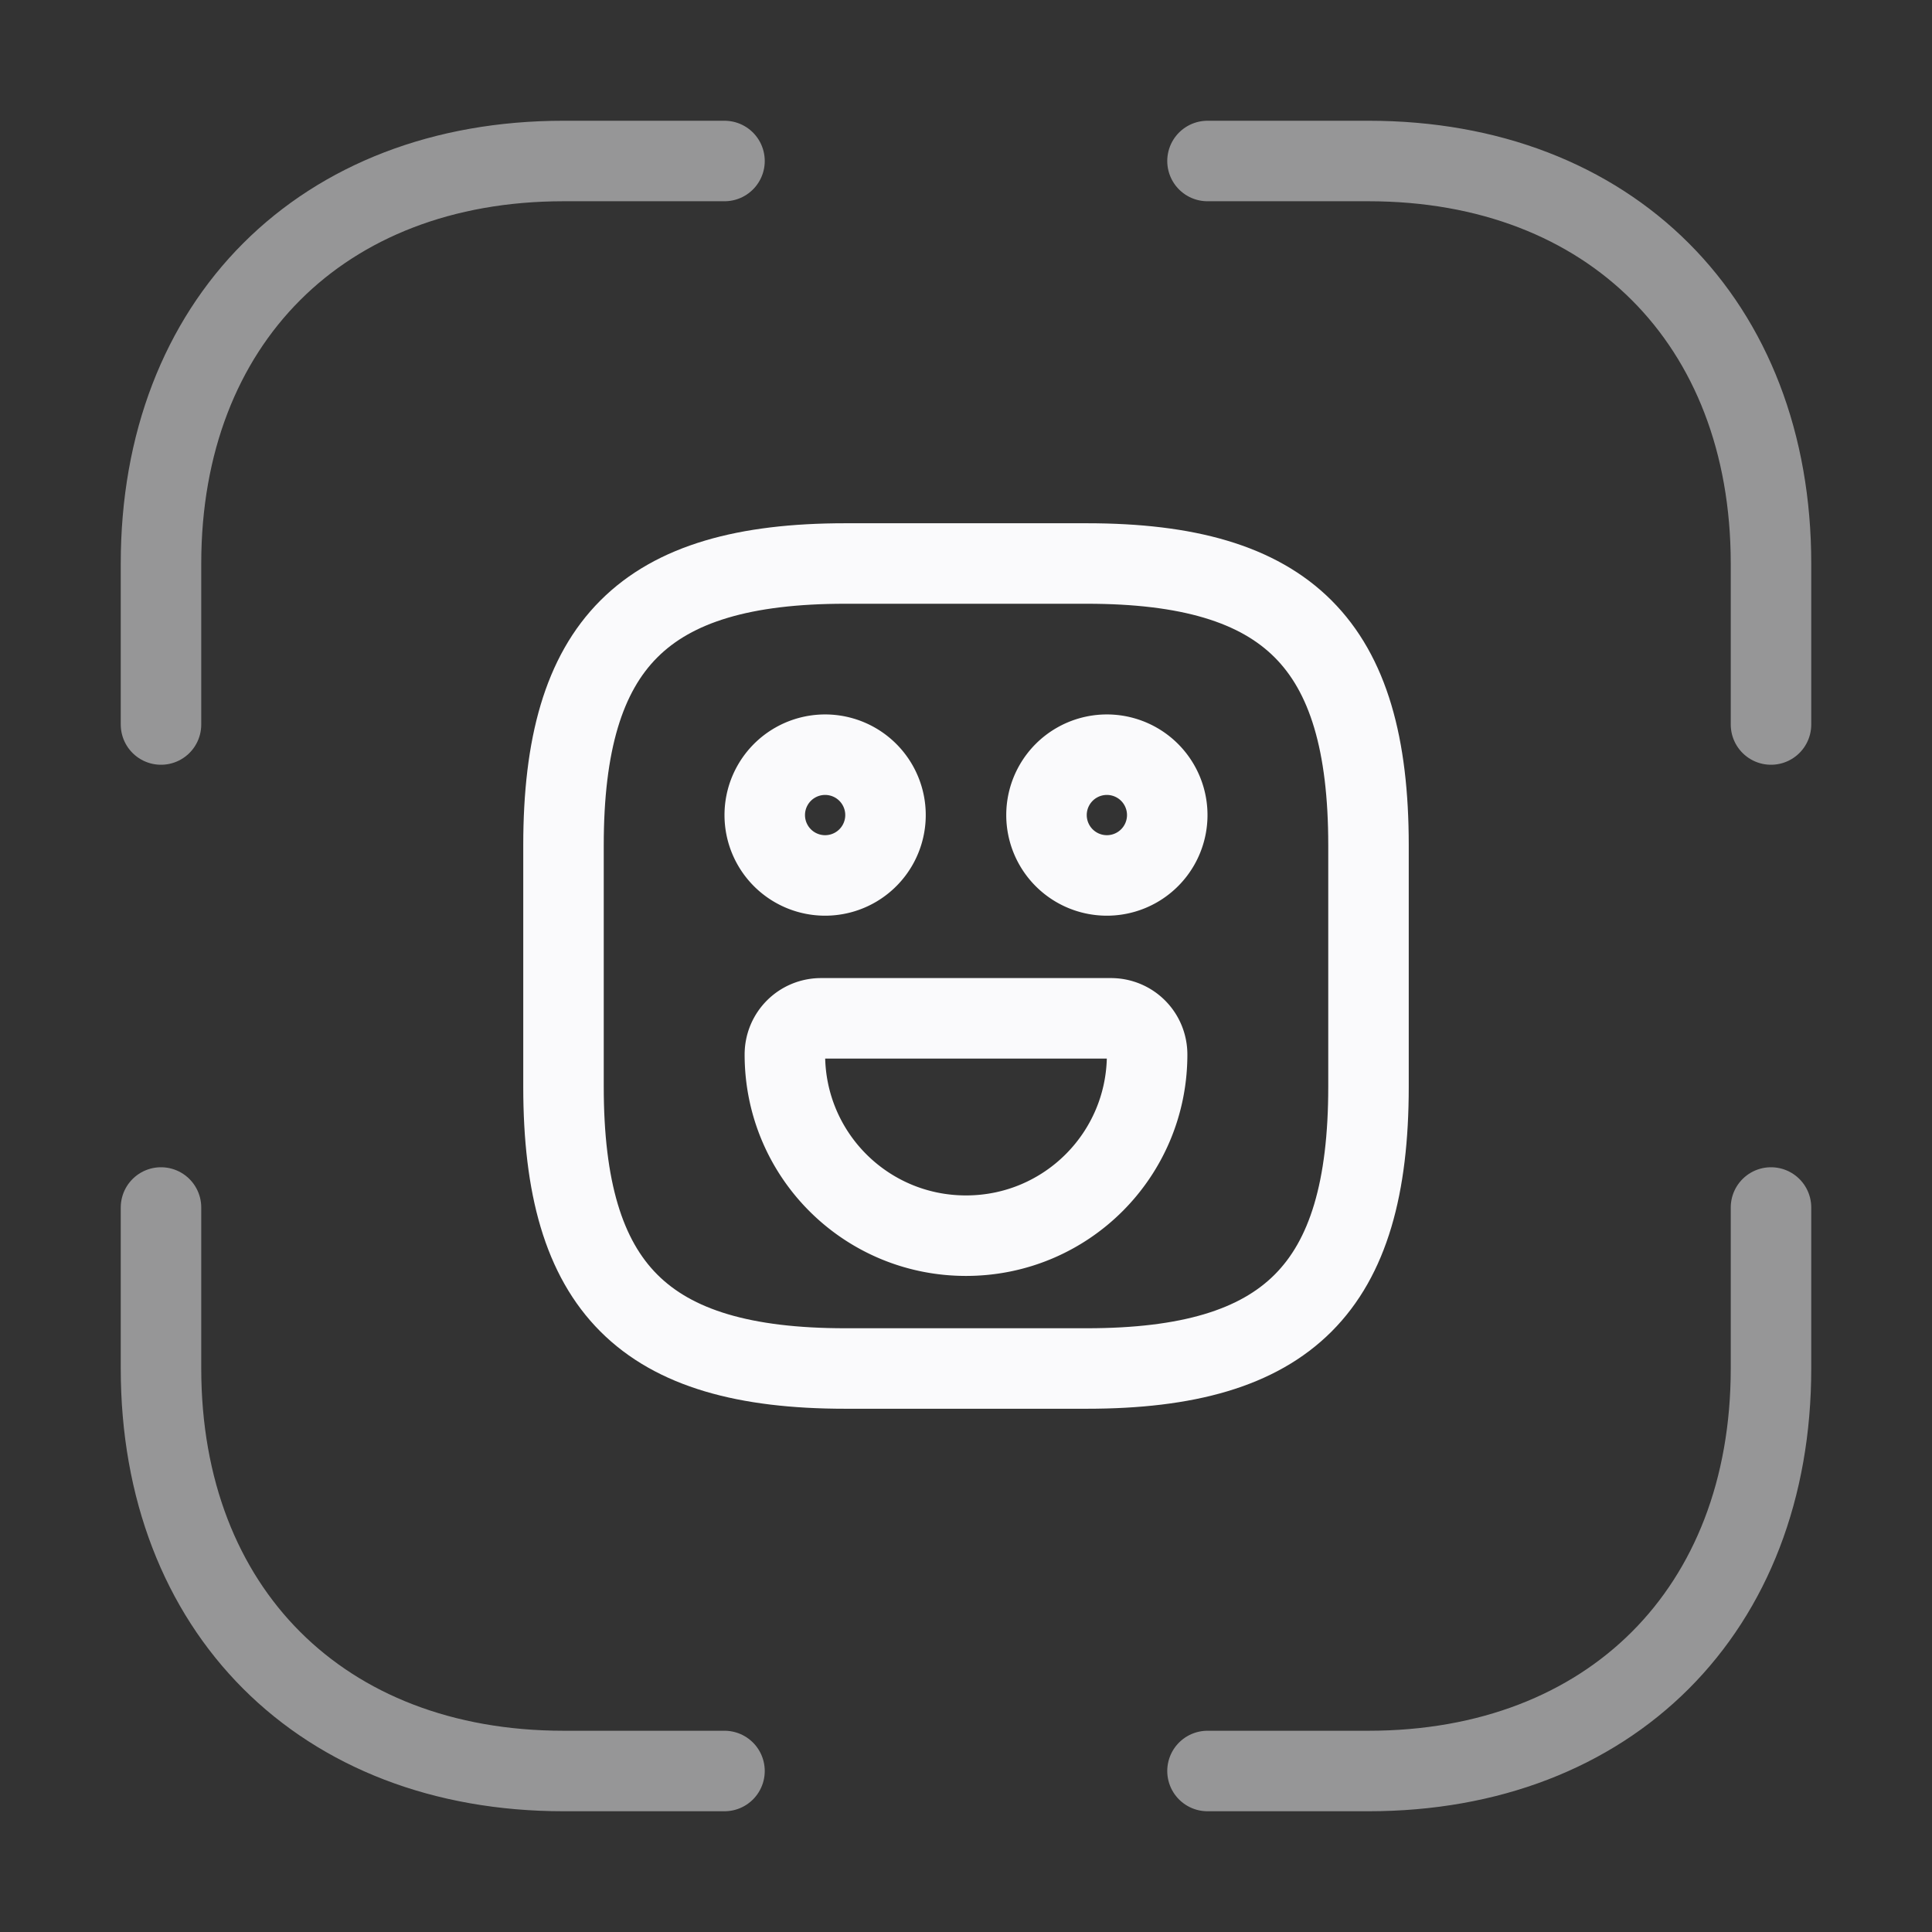 <svg width="48" height="48" viewBox="0 0 48 48" fill="none" xmlns="http://www.w3.org/2000/svg">
    <rect x="0" y="0" width="48" height="48" fill="#333333" stroke="none"/>
    <path opacity=".5" d="M30 4h4c6 0 10 4 10 10v4" stroke="#FAFAFC" stroke-width="2" stroke-miterlimit="10" stroke-linecap="round" stroke-linejoin="round"/>
    <path d="M21 34h6c5 0 7-2 7-7v-6c0-5-2-7-7-7h-6c-5 0-7 2-7 7v6c0 5 2 7 7 7z" stroke="#FAFAFC" stroke-width="2" stroke-linecap="round" stroke-linejoin="round"/>
    <path d="M27.5 21.75a1.5 1.5 0 1 0 0-3 1.5 1.5 0 0 0 0 3zM20.5 21.75a1.5 1.5 0 1 0 0-3 1.5 1.5 0 0 0 0 3zM20.4 25.3h7.2c.5 0 .9.4.9.9 0 2.49-2.01 4.5-4.5 4.5s-4.5-2.01-4.5-4.5c0-.5.4-.9.9-.9z" stroke="#FAFAFC" stroke-width="2" stroke-miterlimit="10" stroke-linecap="round" stroke-linejoin="round"/>
    <path opacity=".5" d="M4 18v-4C4 8 8 4 14 4h4M30 44h4c6 0 10-4 10-10v-4M4 30v4c0 6 4 10 10 10h4" stroke="#FAFAFC" stroke-width="2" stroke-miterlimit="10" stroke-linecap="round" stroke-linejoin="round"/>
</svg>
